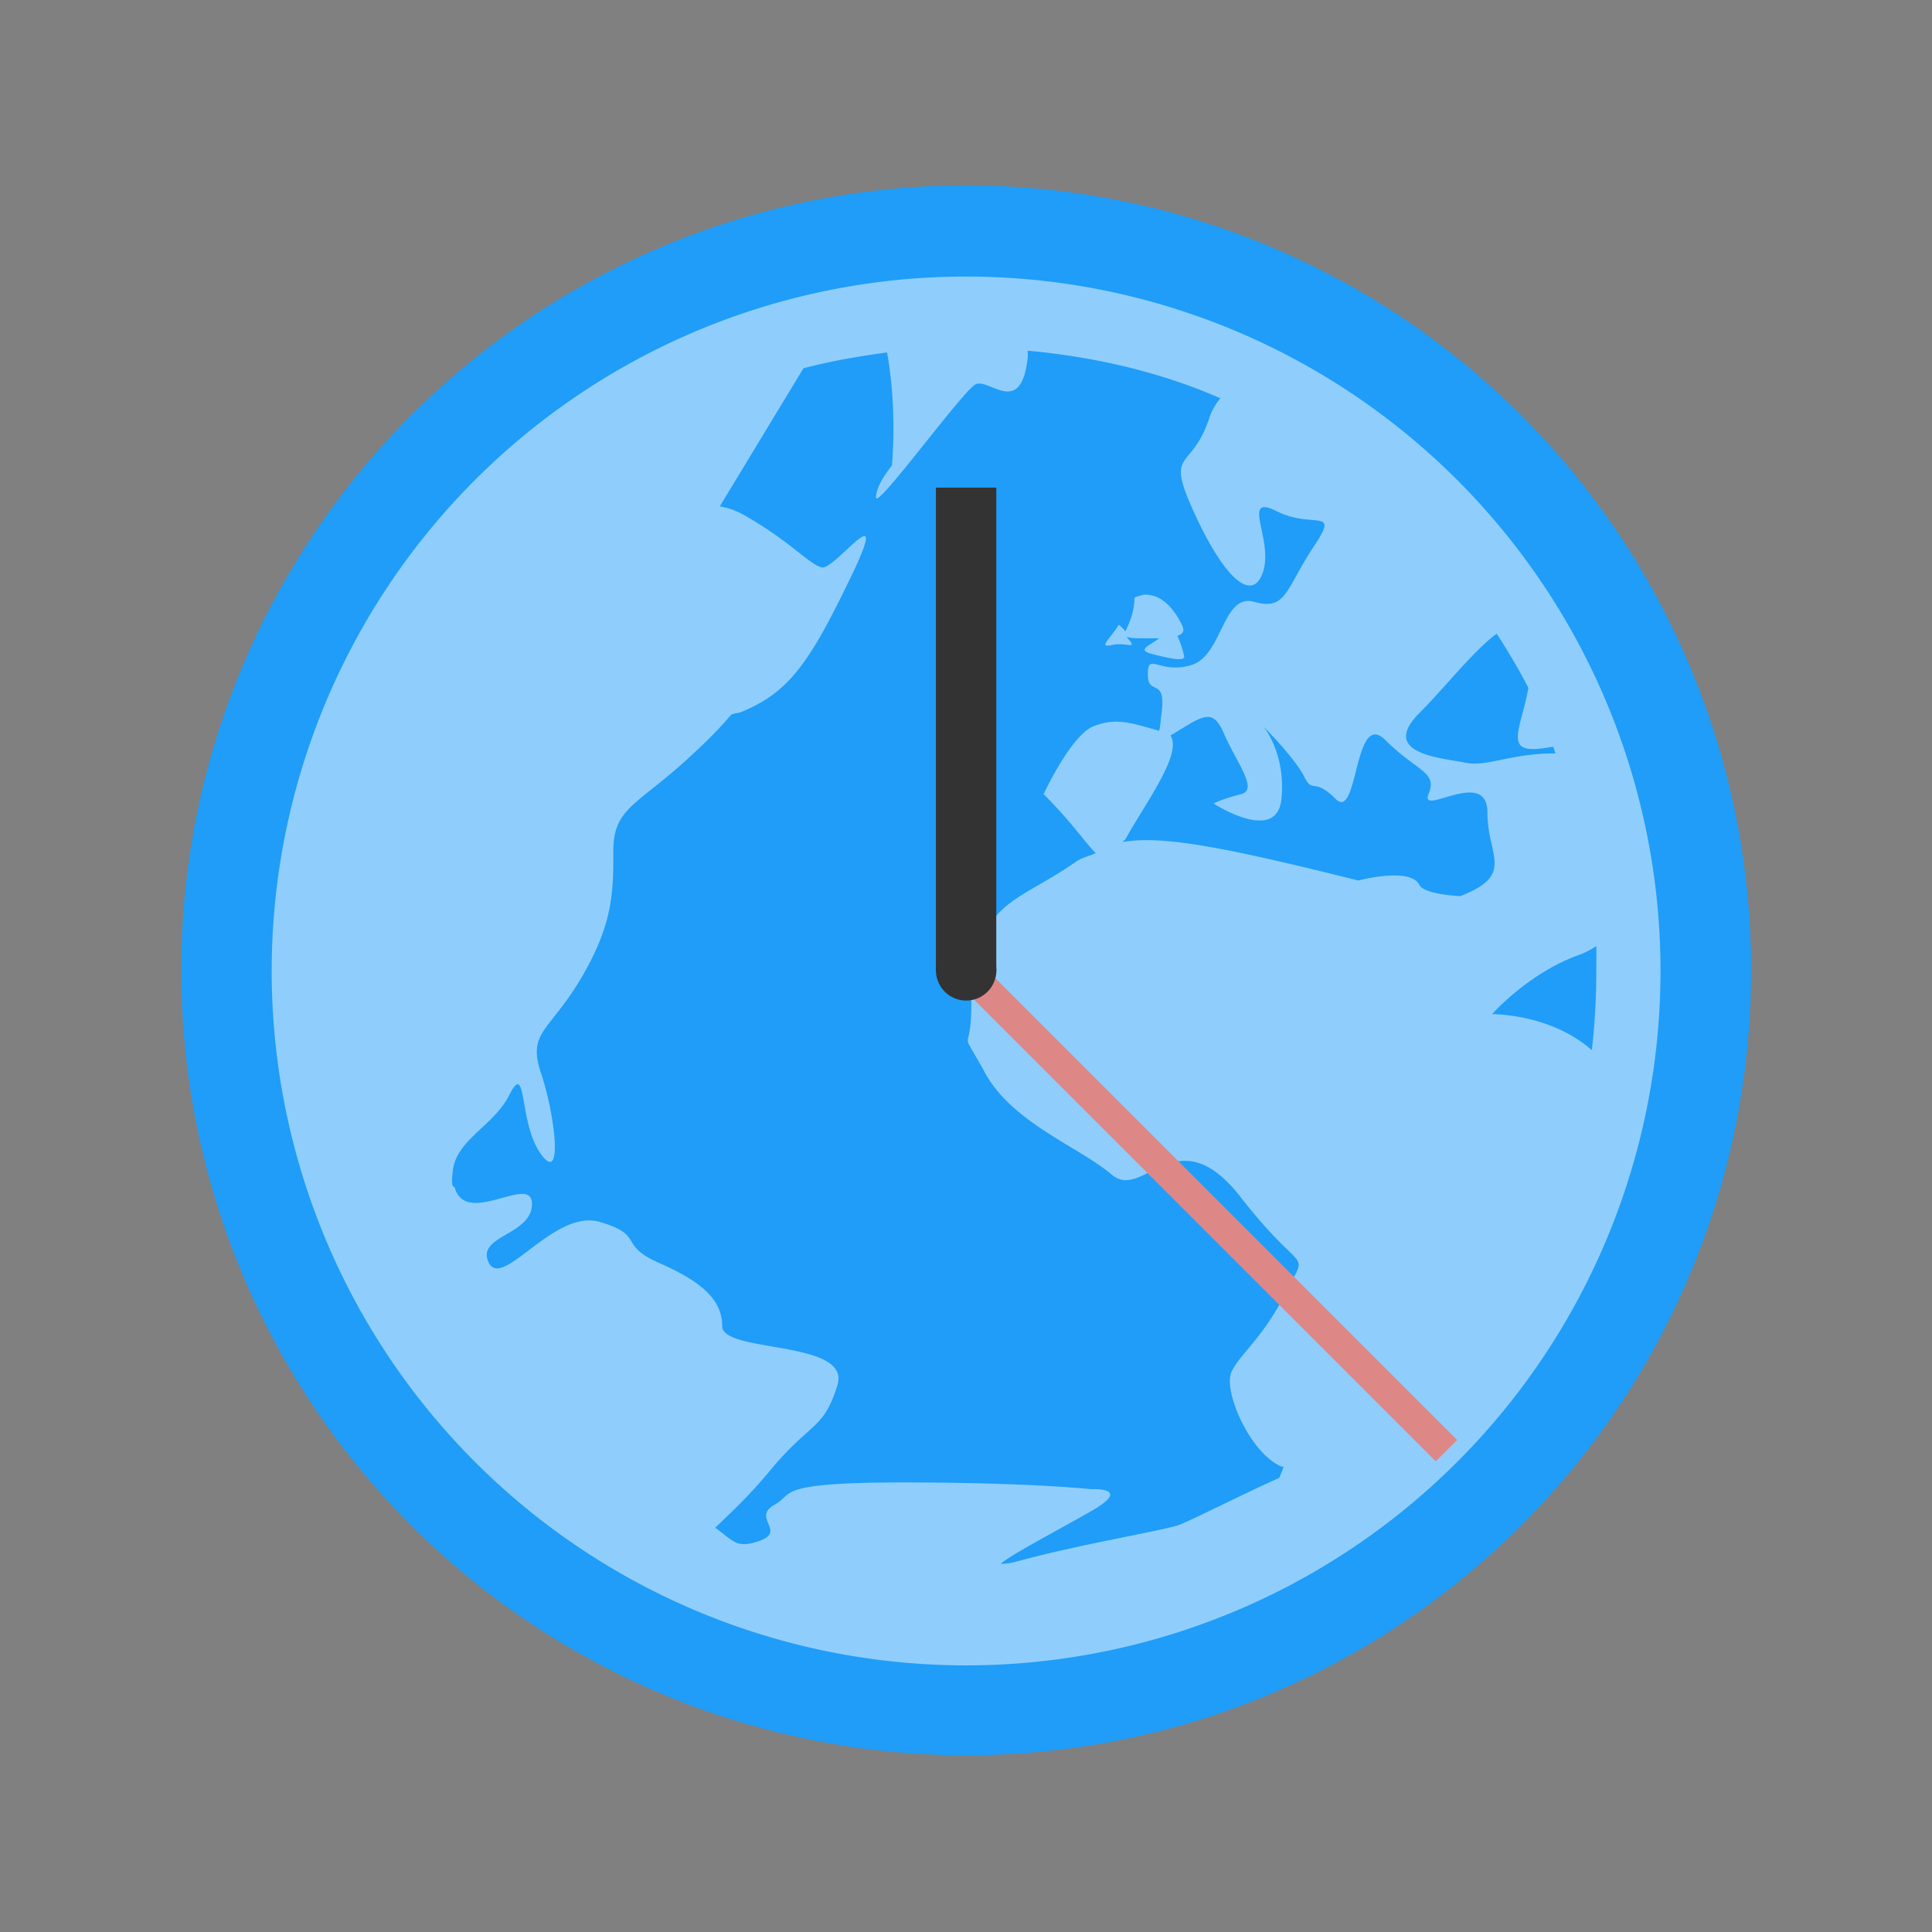 <svg width="64" height="64" version="1.1" xmlns="http://www.w3.org/2000/svg">
 <rect width="100%" height="100%" fill="#808080" stroke="none"/>
 <g transform="matrix(3.78 0 0 3.78 -9.8352e-8 -1058.5)">
  <circle cx="8.467" cy="288.53" r="6.879" fill="#1f9df8" style="paint-order:stroke markers fill"/>
  <path d="m8.467 282.45a6.085 6.085 0 0 0-6.086 6.085 6.085 6.085 0 0 0 6.086 6.086 6.085 6.085 0 0 0 6.085-6.086 6.085 6.085 0 0 0-6.085-6.085zm0.542 0.65c0.592 0.055 1.164 0.188 1.686 0.417a0.51 0.51 0 0 0-0.099 0.178c-0.16 0.48-0.398 0.25-0.118 0.852 0.28 0.601 0.515 0.756 0.595 0.476s-0.201-0.676 0.119-0.515c0.321 0.16 0.558-0.045 0.316 0.316-0.24 0.361-0.234 0.558-0.515 0.477-0.282-0.081-0.276 0.474-0.556 0.555-0.28 0.081-0.378-0.121-0.378 0.079 0 0.201 0.161 0.014 0.121 0.338-0.013 0.098-0.01 0.115-0.022 0.158-0.263-0.075-0.379-0.115-0.575-0.04-0.2 0.081-0.437 0.595-0.437 0.595 0.252 0.252 0.368 0.431 0.457 0.517-0.056 0.026-0.124 0.039-0.178 0.078-0.401 0.282-0.713 0.333-0.834 0.733-0.119 0.402-0.079 0.035-0.079 0.517 0 0.48-0.122 0.155 0.119 0.595 0.24 0.441 0.829 0.653 1.111 0.894 0.28 0.24 0.569-0.523 1.131 0.198 0.561 0.722 0.597 0.431 0.397 0.834-0.201 0.4-0.397 0.532-0.476 0.693-0.08 0.161 0.155 0.713 0.436 0.834h0.02c-0.014 0.035-0.024 0.065-0.04 0.099-0.364 0.164-0.808 0.392-0.891 0.417-0.2 0.058-0.9 0.175-1.409 0.316-0.065 0.019-0.115 0.019-0.141 0.022 0.063-0.069 0.566-0.331 0.815-0.476 0.339-0.2-0.022-0.18-0.022-0.18s-0.54-0.059-1.646-0.059c-0.553 0-0.792 0.024-0.913 0.059a0.302 0.302 0 0 0-0.119 0.06c-0.029 0.026-0.05 0.052-0.101 0.079-0.197 0.115 0.118 0.233-0.138 0.318-0.191 0.063-0.213 0-0.377-0.119 0.116-0.115 0.277-0.256 0.476-0.496 0.361-0.437 0.474-0.358 0.595-0.755s-1.01-0.277-1.01-0.516-0.195-0.397-0.556-0.555c-0.361-0.158-0.115-0.239-0.516-0.358-0.401-0.118-0.852 0.597-0.973 0.358-0.119-0.239 0.378-0.239 0.378-0.516 0-0.27-0.572 0.204-0.676-0.139-0.003-0.013-0.017-0.013-0.019-0.02-0.01-0.05-0.004-0.079 0-0.119 0.024-0.285 0.355-0.397 0.496-0.676 0.16-0.316 0.078 0.24 0.277 0.517 0.201 0.279 0.121-0.356 0-0.713-0.119-0.359 0.076-0.359 0.356-0.834 0.28-0.477 0.279-0.755 0.279-1.113 0-0.356 0.194-0.397 0.595-0.753 0.184-0.164 0.328-0.306 0.437-0.437 0.026-0.013 0.052-0.013 0.079-0.02 0.424-0.171 0.604-0.425 0.972-1.19 0.368-0.766-0.144-0.052-0.257-0.081s-0.277-0.23-0.676-0.456a0.638 0.638 0 0 0-0.217-0.079l0.733-1.21c0.236-0.063 0.489-0.106 0.733-0.139 0.092 0.513 0.042 0.992 0.042 0.992s-0.139 0.165-0.139 0.279c0 0.114 0.759-0.934 0.873-0.992 0.115-0.058 0.401 0.299 0.457-0.239 0.003-0.032-0.003-0.032 0-0.058zm1.006 2.14c-0.024 7e-3 -0.049 0.013-0.073 0.023 0 0.139-0.055 0.241-0.08 0.298-0.014-0.026-0.058-0.06-0.058-0.06-0.062 0.111-0.191 0.208-0.06 0.178 0.129-0.029 0.23 0.05 0.139-0.059-0.017-0.022-0.01-0.014-0.022-0.022 0.017 0.014 0.05 0.022 0.121 0.022h0.177c-0.096 0.072-0.201 0.102-0.058 0.139 0.19 0.049 0.277 0.06 0.277 0.02a0.919 0.919 0 0 0-0.06-0.18c0.037-0.014 0.072-0.033 0.039-0.098-0.059-0.121-0.154-0.24-0.276-0.259a0.201 0.201 0 0 0-0.066-3e-3zm3.1 0.338c0.101 0.155 0.195 0.313 0.279 0.477-0.056 0.321-0.195 0.536 0.039 0.536 0.066 0 0.125-0.014 0.178-0.02 0.009 0.02 0.014 0.04 0.02 0.058-0.401 0-0.594 0.121-0.793 0.081-0.201-0.042-0.758-0.076-0.397-0.437 0.211-0.21 0.474-0.546 0.676-0.694zm-2.5 0.733v3e-3c0.037 0.013 0.069 0.05 0.101 0.118 0.119 0.28 0.318 0.515 0.158 0.555-0.161 0.04-0.239 0.081-0.239 0.081s0.555 0.361 0.595-0.04c0.04-0.401-0.158-0.635-0.158-0.635s0.276 0.277 0.356 0.437c0.08 0.161 0.078 0 0.277 0.198 0.201 0.201 0.157-0.796 0.437-0.515 0.28 0.28 0.457 0.273 0.377 0.474-0.08 0.201 0.516-0.241 0.516 0.16 0 0.387 0.247 0.543-0.237 0.733-0.184-0.011-0.331-0.043-0.359-0.098-0.079-0.161-0.535-0.039-0.535-0.039-1.199-0.3-1.719-0.395-2.063-0.338 0.006-0.013 0.011-0.013 0.019-0.02 0.175-0.316 0.506-0.755 0.397-0.913 0.154-0.088 0.273-0.185 0.359-0.158zm3.374 2.007c0.003 0.081 0 0.158 0 0.239 0 0.226-0.014 0.454-0.039 0.673-0.361-0.321-0.874-0.316-0.874-0.316s0.312-0.355 0.753-0.516a0.699 0.699 0 0 0 0.158-0.079z" color="#000000" fill="#fff" opacity=".5"/>
 </g>
 <g transform="matrix(3.78 0 0 3.78 -1.366e-8 -1058.5)" style="paint-order:stroke markers fill">
  <path d="m8.202 284.3h0.529v4.233h-0.529z" fill="#333"/>
  <path d="m8.654 288.53 4.116 4.116-0.188 0.187-4.116-4.116z" fill="#de8787"/>
  <circle cx="8.467" cy="288.53" r=".265" fill="#333"/>
 </g>
</svg>
